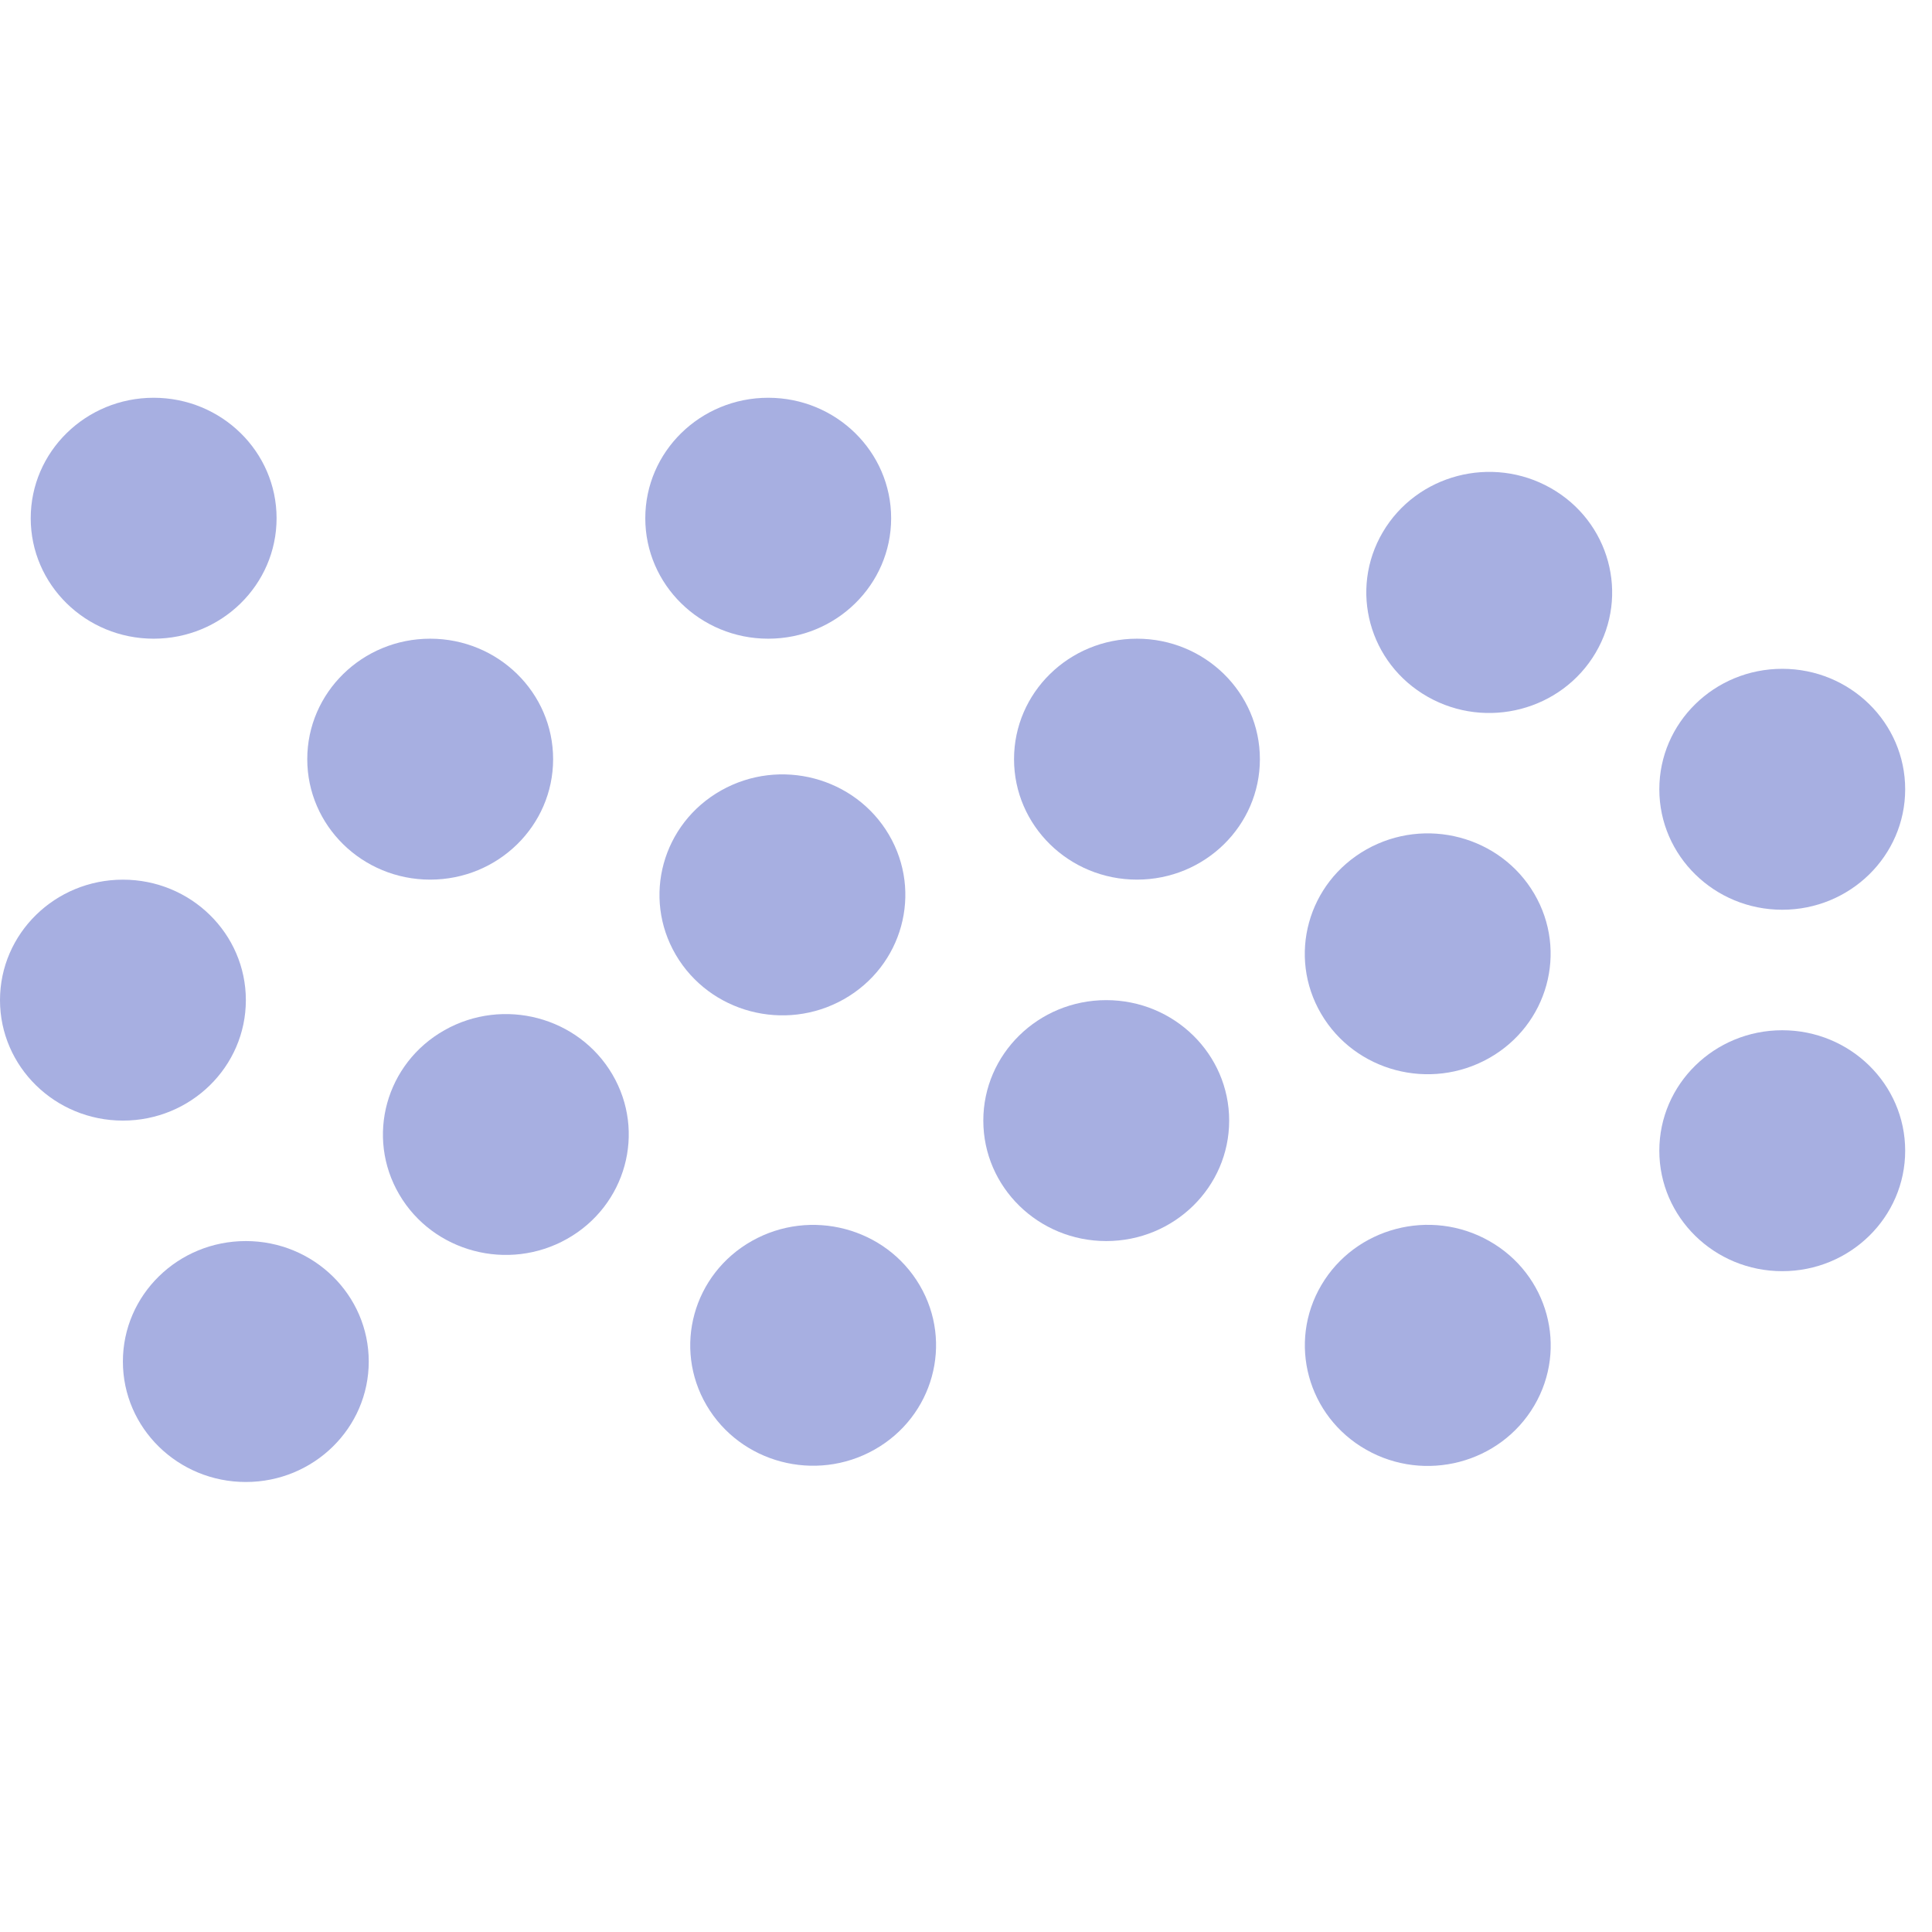 <svg width="50" height="50" viewBox="0 0 51 30" fill="none" xmlns="http://www.w3.org/2000/svg">
<ellipse cx="47.047" cy="10.335" rx="3.245" ry="3.18" fill="#A7AFE1"/>
<ellipse cx="6.489" cy="25.441" rx="3.245" ry="3.18" fill="#A7AFE1"/>
<ellipse cx="47.047" cy="19.876" rx="3.245" ry="3.18" fill="#A7AFE1"/>
<ellipse cx="3.245" cy="15.901" rx="3.245" ry="3.18" fill="#A7AFE1"/>
<ellipse cx="11.356" cy="9.54" rx="3.245" ry="3.18" fill="#A7AFE1"/>
<ellipse cx="4.056" cy="3.18" rx="3.245" ry="3.18" fill="#A7AFE1"/>
<ellipse cx="30.013" cy="9.54" rx="3.245" ry="3.18" fill="#A7AFE1"/>
<ellipse cx="20.279" cy="3.18" rx="3.245" ry="3.18" fill="#A7AFE1"/>
<ellipse cx="29.202" cy="19.081" rx="3.245" ry="3.18" fill="#A7AFE1"/>
<ellipse rx="3.196" ry="3.229" transform="matrix(0.508 -0.862 0.87 0.493 37.69 25.015)" fill="#A7AFE1"/>
<ellipse rx="3.196" ry="3.229" transform="matrix(0.508 -0.862 0.87 0.493 39.312 5.139)" fill="#A7AFE1"/>
<ellipse rx="3.229" ry="3.196" transform="matrix(0.871 -0.491 0.506 0.862 37.688 14.678)" fill="#A7AFE1"/>
<ellipse rx="3.229" ry="3.196" transform="matrix(0.871 -0.491 0.506 0.862 13.353 19.448)" fill="#A7AFE1"/>
<ellipse rx="3.229" ry="3.196" transform="matrix(0.871 -0.491 0.506 0.862 21.465 25.013)" fill="#A7AFE1"/>
<path d="M23.466 11.536C24.36 13.059 23.825 15.003 22.272 15.879C20.718 16.755 18.735 16.23 17.841 14.708C16.948 13.186 17.482 11.242 19.036 10.366C20.589 9.49 22.572 10.014 23.466 11.536Z" fill="#A7AFE1"/>
</svg>
